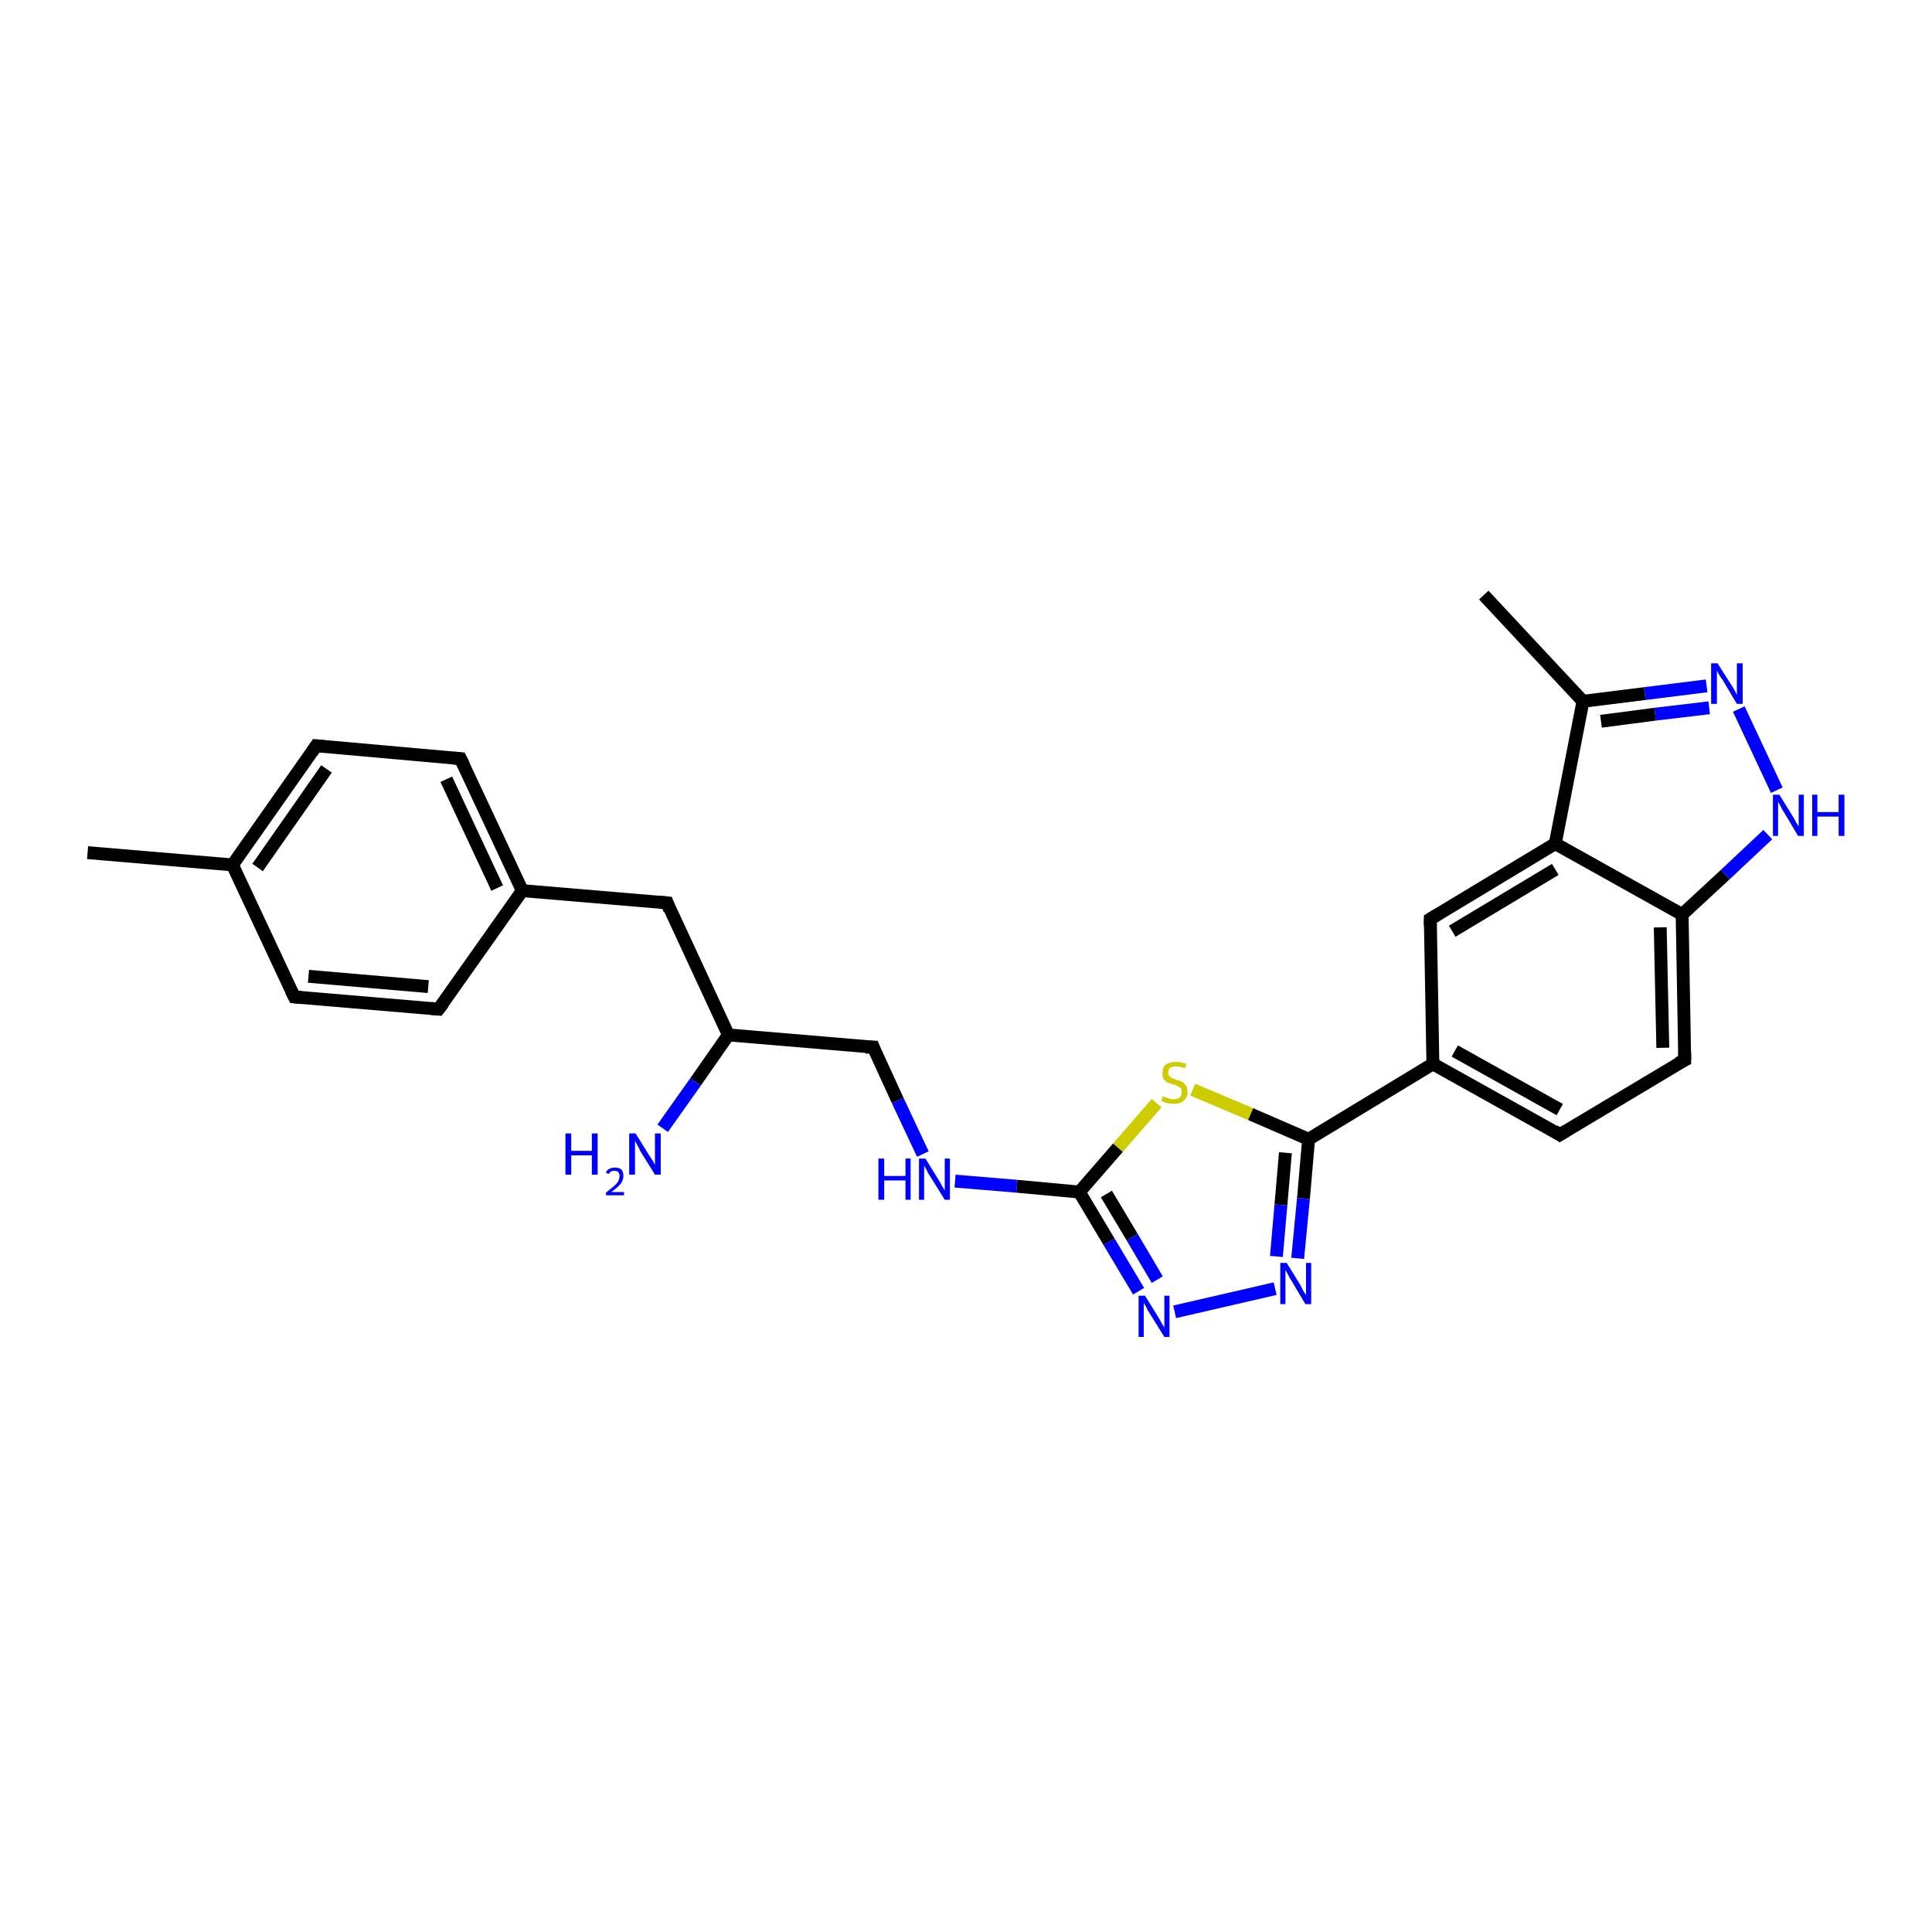 <?xml version='1.0' encoding='iso-8859-1'?>
<svg version='1.1' baseProfile='full'
              xmlns='http://www.w3.org/2000/svg'
                      xmlns:rdkit='http://www.rdkit.org/xml'
                      xmlns:xlink='http://www.w3.org/1999/xlink'
                  xml:space='preserve'
width='300px' height='300px' viewBox='0 0 300 300'>
<!-- END OF HEADER -->
<rect style='opacity:1.0;fill:#FFFFFF;stroke:none' width='300.0' height='300.0' x='0.0' y='0.0'> </rect>
<path class='bond-0 atom-0 atom-1' d='M 13.6,132.4 L 36.1,134.3' style='fill:none;fill-rule:evenodd;stroke:#000000;stroke-width:2.0px;stroke-linecap:butt;stroke-linejoin:miter;stroke-opacity:1' />
<path class='bond-1 atom-1 atom-2' d='M 36.1,134.3 L 49.1,115.8' style='fill:none;fill-rule:evenodd;stroke:#000000;stroke-width:2.0px;stroke-linecap:butt;stroke-linejoin:miter;stroke-opacity:1' />
<path class='bond-1 atom-1 atom-2' d='M 40.0,134.7 L 50.7,119.4' style='fill:none;fill-rule:evenodd;stroke:#000000;stroke-width:2.0px;stroke-linecap:butt;stroke-linejoin:miter;stroke-opacity:1' />
<path class='bond-2 atom-2 atom-3' d='M 49.1,115.8 L 71.5,117.8' style='fill:none;fill-rule:evenodd;stroke:#000000;stroke-width:2.0px;stroke-linecap:butt;stroke-linejoin:miter;stroke-opacity:1' />
<path class='bond-3 atom-3 atom-4' d='M 71.5,117.8 L 81.1,138.3' style='fill:none;fill-rule:evenodd;stroke:#000000;stroke-width:2.0px;stroke-linecap:butt;stroke-linejoin:miter;stroke-opacity:1' />
<path class='bond-3 atom-3 atom-4' d='M 69.3,121.0 L 77.2,137.9' style='fill:none;fill-rule:evenodd;stroke:#000000;stroke-width:2.0px;stroke-linecap:butt;stroke-linejoin:miter;stroke-opacity:1' />
<path class='bond-4 atom-4 atom-5' d='M 81.1,138.3 L 103.6,140.2' style='fill:none;fill-rule:evenodd;stroke:#000000;stroke-width:2.0px;stroke-linecap:butt;stroke-linejoin:miter;stroke-opacity:1' />
<path class='bond-5 atom-5 atom-6' d='M 103.6,140.2 L 113.1,160.7' style='fill:none;fill-rule:evenodd;stroke:#000000;stroke-width:2.0px;stroke-linecap:butt;stroke-linejoin:miter;stroke-opacity:1' />
<path class='bond-6 atom-6 atom-7' d='M 113.1,160.7 L 108.0,168.0' style='fill:none;fill-rule:evenodd;stroke:#000000;stroke-width:2.0px;stroke-linecap:butt;stroke-linejoin:miter;stroke-opacity:1' />
<path class='bond-6 atom-6 atom-7' d='M 108.0,168.0 L 102.9,175.2' style='fill:none;fill-rule:evenodd;stroke:#0000FF;stroke-width:2.0px;stroke-linecap:butt;stroke-linejoin:miter;stroke-opacity:1' />
<path class='bond-7 atom-6 atom-8' d='M 113.1,160.7 L 135.6,162.6' style='fill:none;fill-rule:evenodd;stroke:#000000;stroke-width:2.0px;stroke-linecap:butt;stroke-linejoin:miter;stroke-opacity:1' />
<path class='bond-8 atom-8 atom-9' d='M 135.6,162.6 L 139.4,170.9' style='fill:none;fill-rule:evenodd;stroke:#000000;stroke-width:2.0px;stroke-linecap:butt;stroke-linejoin:miter;stroke-opacity:1' />
<path class='bond-8 atom-8 atom-9' d='M 139.4,170.9 L 143.3,179.2' style='fill:none;fill-rule:evenodd;stroke:#0000FF;stroke-width:2.0px;stroke-linecap:butt;stroke-linejoin:miter;stroke-opacity:1' />
<path class='bond-9 atom-9 atom-10' d='M 148.3,183.4 L 157.9,184.2' style='fill:none;fill-rule:evenodd;stroke:#0000FF;stroke-width:2.0px;stroke-linecap:butt;stroke-linejoin:miter;stroke-opacity:1' />
<path class='bond-9 atom-9 atom-10' d='M 157.9,184.2 L 167.6,185.1' style='fill:none;fill-rule:evenodd;stroke:#000000;stroke-width:2.0px;stroke-linecap:butt;stroke-linejoin:miter;stroke-opacity:1' />
<path class='bond-10 atom-10 atom-11' d='M 167.6,185.1 L 173.6,178.2' style='fill:none;fill-rule:evenodd;stroke:#000000;stroke-width:2.0px;stroke-linecap:butt;stroke-linejoin:miter;stroke-opacity:1' />
<path class='bond-10 atom-10 atom-11' d='M 173.6,178.2 L 179.6,171.3' style='fill:none;fill-rule:evenodd;stroke:#CCCC00;stroke-width:2.0px;stroke-linecap:butt;stroke-linejoin:miter;stroke-opacity:1' />
<path class='bond-11 atom-11 atom-12' d='M 185.2,169.2 L 194.2,173.0' style='fill:none;fill-rule:evenodd;stroke:#CCCC00;stroke-width:2.0px;stroke-linecap:butt;stroke-linejoin:miter;stroke-opacity:1' />
<path class='bond-11 atom-11 atom-12' d='M 194.2,173.0 L 203.2,176.9' style='fill:none;fill-rule:evenodd;stroke:#000000;stroke-width:2.0px;stroke-linecap:butt;stroke-linejoin:miter;stroke-opacity:1' />
<path class='bond-12 atom-12 atom-13' d='M 203.2,176.9 L 202.4,186.1' style='fill:none;fill-rule:evenodd;stroke:#000000;stroke-width:2.0px;stroke-linecap:butt;stroke-linejoin:miter;stroke-opacity:1' />
<path class='bond-12 atom-12 atom-13' d='M 202.4,186.1 L 201.5,195.4' style='fill:none;fill-rule:evenodd;stroke:#0000FF;stroke-width:2.0px;stroke-linecap:butt;stroke-linejoin:miter;stroke-opacity:1' />
<path class='bond-12 atom-12 atom-13' d='M 199.6,179.0 L 198.9,187.1' style='fill:none;fill-rule:evenodd;stroke:#000000;stroke-width:2.0px;stroke-linecap:butt;stroke-linejoin:miter;stroke-opacity:1' />
<path class='bond-12 atom-12 atom-13' d='M 198.9,187.1 L 198.2,195.1' style='fill:none;fill-rule:evenodd;stroke:#0000FF;stroke-width:2.0px;stroke-linecap:butt;stroke-linejoin:miter;stroke-opacity:1' />
<path class='bond-13 atom-13 atom-14' d='M 198.0,200.1 L 182.4,203.7' style='fill:none;fill-rule:evenodd;stroke:#0000FF;stroke-width:2.0px;stroke-linecap:butt;stroke-linejoin:miter;stroke-opacity:1' />
<path class='bond-14 atom-12 atom-15' d='M 203.2,176.9 L 222.5,165.2' style='fill:none;fill-rule:evenodd;stroke:#000000;stroke-width:2.0px;stroke-linecap:butt;stroke-linejoin:miter;stroke-opacity:1' />
<path class='bond-15 atom-15 atom-16' d='M 222.5,165.2 L 242.2,176.2' style='fill:none;fill-rule:evenodd;stroke:#000000;stroke-width:2.0px;stroke-linecap:butt;stroke-linejoin:miter;stroke-opacity:1' />
<path class='bond-15 atom-15 atom-16' d='M 225.9,163.2 L 242.2,172.3' style='fill:none;fill-rule:evenodd;stroke:#000000;stroke-width:2.0px;stroke-linecap:butt;stroke-linejoin:miter;stroke-opacity:1' />
<path class='bond-16 atom-16 atom-17' d='M 242.2,176.2 L 261.6,164.6' style='fill:none;fill-rule:evenodd;stroke:#000000;stroke-width:2.0px;stroke-linecap:butt;stroke-linejoin:miter;stroke-opacity:1' />
<path class='bond-17 atom-17 atom-18' d='M 261.6,164.6 L 261.2,142.0' style='fill:none;fill-rule:evenodd;stroke:#000000;stroke-width:2.0px;stroke-linecap:butt;stroke-linejoin:miter;stroke-opacity:1' />
<path class='bond-17 atom-17 atom-18' d='M 258.2,162.7 L 257.8,144.0' style='fill:none;fill-rule:evenodd;stroke:#000000;stroke-width:2.0px;stroke-linecap:butt;stroke-linejoin:miter;stroke-opacity:1' />
<path class='bond-18 atom-18 atom-19' d='M 261.2,142.0 L 267.9,135.8' style='fill:none;fill-rule:evenodd;stroke:#000000;stroke-width:2.0px;stroke-linecap:butt;stroke-linejoin:miter;stroke-opacity:1' />
<path class='bond-18 atom-18 atom-19' d='M 267.9,135.8 L 274.5,129.6' style='fill:none;fill-rule:evenodd;stroke:#0000FF;stroke-width:2.0px;stroke-linecap:butt;stroke-linejoin:miter;stroke-opacity:1' />
<path class='bond-19 atom-19 atom-20' d='M 275.9,122.7 L 270.0,110.1' style='fill:none;fill-rule:evenodd;stroke:#0000FF;stroke-width:2.0px;stroke-linecap:butt;stroke-linejoin:miter;stroke-opacity:1' />
<path class='bond-20 atom-20 atom-21' d='M 265.0,106.5 L 255.4,107.7' style='fill:none;fill-rule:evenodd;stroke:#0000FF;stroke-width:2.0px;stroke-linecap:butt;stroke-linejoin:miter;stroke-opacity:1' />
<path class='bond-20 atom-20 atom-21' d='M 255.4,107.7 L 245.8,108.9' style='fill:none;fill-rule:evenodd;stroke:#000000;stroke-width:2.0px;stroke-linecap:butt;stroke-linejoin:miter;stroke-opacity:1' />
<path class='bond-20 atom-20 atom-21' d='M 265.4,109.9 L 257.0,110.9' style='fill:none;fill-rule:evenodd;stroke:#0000FF;stroke-width:2.0px;stroke-linecap:butt;stroke-linejoin:miter;stroke-opacity:1' />
<path class='bond-20 atom-20 atom-21' d='M 257.0,110.9 L 248.6,112.0' style='fill:none;fill-rule:evenodd;stroke:#000000;stroke-width:2.0px;stroke-linecap:butt;stroke-linejoin:miter;stroke-opacity:1' />
<path class='bond-21 atom-21 atom-22' d='M 245.8,108.9 L 230.4,92.4' style='fill:none;fill-rule:evenodd;stroke:#000000;stroke-width:2.0px;stroke-linecap:butt;stroke-linejoin:miter;stroke-opacity:1' />
<path class='bond-22 atom-21 atom-23' d='M 245.8,108.9 L 241.5,131.0' style='fill:none;fill-rule:evenodd;stroke:#000000;stroke-width:2.0px;stroke-linecap:butt;stroke-linejoin:miter;stroke-opacity:1' />
<path class='bond-23 atom-23 atom-24' d='M 241.5,131.0 L 222.1,142.7' style='fill:none;fill-rule:evenodd;stroke:#000000;stroke-width:2.0px;stroke-linecap:butt;stroke-linejoin:miter;stroke-opacity:1' />
<path class='bond-23 atom-23 atom-24' d='M 241.5,135.0 L 225.5,144.6' style='fill:none;fill-rule:evenodd;stroke:#000000;stroke-width:2.0px;stroke-linecap:butt;stroke-linejoin:miter;stroke-opacity:1' />
<path class='bond-24 atom-4 atom-25' d='M 81.1,138.3 L 68.1,156.7' style='fill:none;fill-rule:evenodd;stroke:#000000;stroke-width:2.0px;stroke-linecap:butt;stroke-linejoin:miter;stroke-opacity:1' />
<path class='bond-25 atom-25 atom-26' d='M 68.1,156.7 L 45.7,154.8' style='fill:none;fill-rule:evenodd;stroke:#000000;stroke-width:2.0px;stroke-linecap:butt;stroke-linejoin:miter;stroke-opacity:1' />
<path class='bond-25 atom-25 atom-26' d='M 66.5,153.2 L 47.9,151.6' style='fill:none;fill-rule:evenodd;stroke:#000000;stroke-width:2.0px;stroke-linecap:butt;stroke-linejoin:miter;stroke-opacity:1' />
<path class='bond-26 atom-26 atom-1' d='M 45.7,154.8 L 36.1,134.3' style='fill:none;fill-rule:evenodd;stroke:#000000;stroke-width:2.0px;stroke-linecap:butt;stroke-linejoin:miter;stroke-opacity:1' />
<path class='bond-27 atom-14 atom-10' d='M 176.8,200.5 L 172.2,192.8' style='fill:none;fill-rule:evenodd;stroke:#0000FF;stroke-width:2.0px;stroke-linecap:butt;stroke-linejoin:miter;stroke-opacity:1' />
<path class='bond-27 atom-14 atom-10' d='M 172.2,192.8 L 167.6,185.1' style='fill:none;fill-rule:evenodd;stroke:#000000;stroke-width:2.0px;stroke-linecap:butt;stroke-linejoin:miter;stroke-opacity:1' />
<path class='bond-27 atom-14 atom-10' d='M 179.7,198.7 L 175.8,192.1' style='fill:none;fill-rule:evenodd;stroke:#0000FF;stroke-width:2.0px;stroke-linecap:butt;stroke-linejoin:miter;stroke-opacity:1' />
<path class='bond-27 atom-14 atom-10' d='M 175.8,192.1 L 171.8,185.4' style='fill:none;fill-rule:evenodd;stroke:#000000;stroke-width:2.0px;stroke-linecap:butt;stroke-linejoin:miter;stroke-opacity:1' />
<path class='bond-28 atom-24 atom-15' d='M 222.1,142.7 L 222.5,165.2' style='fill:none;fill-rule:evenodd;stroke:#000000;stroke-width:2.0px;stroke-linecap:butt;stroke-linejoin:miter;stroke-opacity:1' />
<path class='bond-29 atom-23 atom-18' d='M 241.5,131.0 L 261.2,142.0' style='fill:none;fill-rule:evenodd;stroke:#000000;stroke-width:2.0px;stroke-linecap:butt;stroke-linejoin:miter;stroke-opacity:1' />
<path d='M 48.4,116.8 L 49.1,115.8 L 50.2,115.9' style='fill:none;stroke:#000000;stroke-width:2.0px;stroke-linecap:butt;stroke-linejoin:miter;stroke-opacity:1;' />
<path d='M 70.4,117.7 L 71.5,117.8 L 72.0,118.8' style='fill:none;stroke:#000000;stroke-width:2.0px;stroke-linecap:butt;stroke-linejoin:miter;stroke-opacity:1;' />
<path d='M 102.4,140.1 L 103.6,140.2 L 104.0,141.3' style='fill:none;stroke:#000000;stroke-width:2.0px;stroke-linecap:butt;stroke-linejoin:miter;stroke-opacity:1;' />
<path d='M 134.4,162.6 L 135.6,162.6 L 135.8,163.1' style='fill:none;stroke:#000000;stroke-width:2.0px;stroke-linecap:butt;stroke-linejoin:miter;stroke-opacity:1;' />
<path d='M 241.3,175.6 L 242.2,176.2 L 243.2,175.6' style='fill:none;stroke:#000000;stroke-width:2.0px;stroke-linecap:butt;stroke-linejoin:miter;stroke-opacity:1;' />
<path d='M 260.6,165.1 L 261.6,164.6 L 261.6,163.4' style='fill:none;stroke:#000000;stroke-width:2.0px;stroke-linecap:butt;stroke-linejoin:miter;stroke-opacity:1;' />
<path d='M 223.1,142.1 L 222.1,142.7 L 222.1,143.8' style='fill:none;stroke:#000000;stroke-width:2.0px;stroke-linecap:butt;stroke-linejoin:miter;stroke-opacity:1;' />
<path d='M 68.8,155.8 L 68.1,156.7 L 67.0,156.6' style='fill:none;stroke:#000000;stroke-width:2.0px;stroke-linecap:butt;stroke-linejoin:miter;stroke-opacity:1;' />
<path d='M 46.8,154.9 L 45.7,154.8 L 45.2,153.8' style='fill:none;stroke:#000000;stroke-width:2.0px;stroke-linecap:butt;stroke-linejoin:miter;stroke-opacity:1;' />
<path class='atom-7' d='M 87.8 176.0
L 88.7 176.0
L 88.7 178.7
L 91.9 178.7
L 91.9 176.0
L 92.8 176.0
L 92.8 182.4
L 91.9 182.4
L 91.9 179.4
L 88.7 179.4
L 88.7 182.4
L 87.8 182.4
L 87.8 176.0
' fill='#0000FF'/>
<path class='atom-7' d='M 94.1 182.1
Q 94.2 181.7, 94.6 181.5
Q 95.0 181.3, 95.5 181.3
Q 96.1 181.3, 96.5 181.6
Q 96.8 182.0, 96.8 182.6
Q 96.8 183.2, 96.4 183.8
Q 95.9 184.4, 94.9 185.1
L 96.9 185.1
L 96.9 185.6
L 94.1 185.6
L 94.1 185.2
Q 94.8 184.6, 95.3 184.2
Q 95.8 183.8, 96.0 183.4
Q 96.2 183.0, 96.2 182.6
Q 96.2 182.2, 96.0 182.0
Q 95.8 181.8, 95.5 181.8
Q 95.1 181.8, 94.9 181.9
Q 94.7 182.0, 94.5 182.3
L 94.1 182.1
' fill='#0000FF'/>
<path class='atom-7' d='M 98.7 176.0
L 100.8 179.4
Q 101.0 179.7, 101.4 180.3
Q 101.7 180.9, 101.7 180.9
L 101.7 176.0
L 102.6 176.0
L 102.6 182.4
L 101.7 182.4
L 99.4 178.7
Q 99.2 178.2, 98.9 177.7
Q 98.6 177.2, 98.6 177.1
L 98.6 182.4
L 97.7 182.4
L 97.7 176.0
L 98.7 176.0
' fill='#0000FF'/>
<path class='atom-9' d='M 136.4 179.9
L 137.3 179.9
L 137.3 182.6
L 140.6 182.6
L 140.6 179.9
L 141.4 179.9
L 141.4 186.3
L 140.6 186.3
L 140.6 183.3
L 137.3 183.3
L 137.3 186.3
L 136.4 186.3
L 136.4 179.9
' fill='#0000FF'/>
<path class='atom-9' d='M 143.7 179.9
L 145.8 183.3
Q 146.0 183.6, 146.3 184.2
Q 146.7 184.8, 146.7 184.9
L 146.7 179.9
L 147.5 179.9
L 147.5 186.3
L 146.7 186.3
L 144.4 182.6
Q 144.1 182.2, 143.9 181.7
Q 143.6 181.2, 143.5 181.0
L 143.5 186.3
L 142.7 186.3
L 142.7 179.9
L 143.7 179.9
' fill='#0000FF'/>
<path class='atom-11' d='M 180.6 170.2
Q 180.7 170.3, 181.0 170.4
Q 181.3 170.5, 181.6 170.6
Q 181.9 170.7, 182.2 170.7
Q 182.8 170.7, 183.2 170.4
Q 183.5 170.1, 183.5 169.6
Q 183.5 169.2, 183.4 169.0
Q 183.2 168.8, 182.9 168.7
Q 182.7 168.5, 182.2 168.4
Q 181.6 168.2, 181.3 168.1
Q 181.0 167.9, 180.7 167.6
Q 180.5 167.2, 180.5 166.6
Q 180.5 165.8, 181.0 165.3
Q 181.6 164.9, 182.7 164.9
Q 183.4 164.9, 184.2 165.2
L 184.0 165.9
Q 183.3 165.6, 182.7 165.6
Q 182.1 165.6, 181.7 165.8
Q 181.4 166.1, 181.4 166.5
Q 181.4 166.9, 181.6 167.1
Q 181.7 167.3, 182.0 167.4
Q 182.2 167.5, 182.7 167.7
Q 183.3 167.8, 183.6 168.0
Q 183.9 168.2, 184.2 168.6
Q 184.4 168.9, 184.4 169.6
Q 184.4 170.4, 183.8 170.9
Q 183.3 171.4, 182.3 171.4
Q 181.7 171.4, 181.3 171.3
Q 180.8 171.2, 180.3 170.9
L 180.6 170.2
' fill='#CCCC00'/>
<path class='atom-13' d='M 199.8 196.1
L 201.9 199.5
Q 202.1 199.9, 202.4 200.5
Q 202.8 201.1, 202.8 201.1
L 202.8 196.1
L 203.6 196.1
L 203.6 202.5
L 202.7 202.5
L 200.5 198.8
Q 200.2 198.4, 200.0 197.9
Q 199.7 197.4, 199.6 197.2
L 199.6 202.5
L 198.8 202.5
L 198.8 196.1
L 199.8 196.1
' fill='#0000FF'/>
<path class='atom-14' d='M 177.8 201.2
L 179.9 204.6
Q 180.1 204.9, 180.4 205.5
Q 180.8 206.1, 180.8 206.2
L 180.8 201.2
L 181.6 201.2
L 181.6 207.6
L 180.8 207.6
L 178.5 203.9
Q 178.2 203.5, 178.0 203.0
Q 177.7 202.5, 177.6 202.3
L 177.6 207.6
L 176.8 207.6
L 176.8 201.2
L 177.8 201.2
' fill='#0000FF'/>
<path class='atom-19' d='M 276.3 123.4
L 278.4 126.8
Q 278.6 127.1, 278.9 127.7
Q 279.3 128.3, 279.3 128.4
L 279.3 123.4
L 280.1 123.4
L 280.1 129.8
L 279.2 129.8
L 277.0 126.1
Q 276.7 125.7, 276.5 125.2
Q 276.2 124.7, 276.1 124.5
L 276.1 129.8
L 275.3 129.8
L 275.3 123.4
L 276.3 123.4
' fill='#0000FF'/>
<path class='atom-19' d='M 281.4 123.4
L 282.2 123.4
L 282.2 126.1
L 285.5 126.1
L 285.5 123.4
L 286.4 123.4
L 286.4 129.8
L 285.5 129.8
L 285.5 126.8
L 282.2 126.8
L 282.2 129.8
L 281.4 129.8
L 281.4 123.4
' fill='#0000FF'/>
<path class='atom-20' d='M 266.7 103.0
L 268.8 106.3
Q 269.1 106.7, 269.4 107.3
Q 269.7 107.9, 269.7 107.9
L 269.7 103.0
L 270.6 103.0
L 270.6 109.3
L 269.7 109.3
L 267.5 105.6
Q 267.2 105.2, 266.9 104.7
Q 266.6 104.2, 266.6 104.1
L 266.6 109.3
L 265.7 109.3
L 265.7 103.0
L 266.7 103.0
' fill='#0000FF'/>
</svg>
